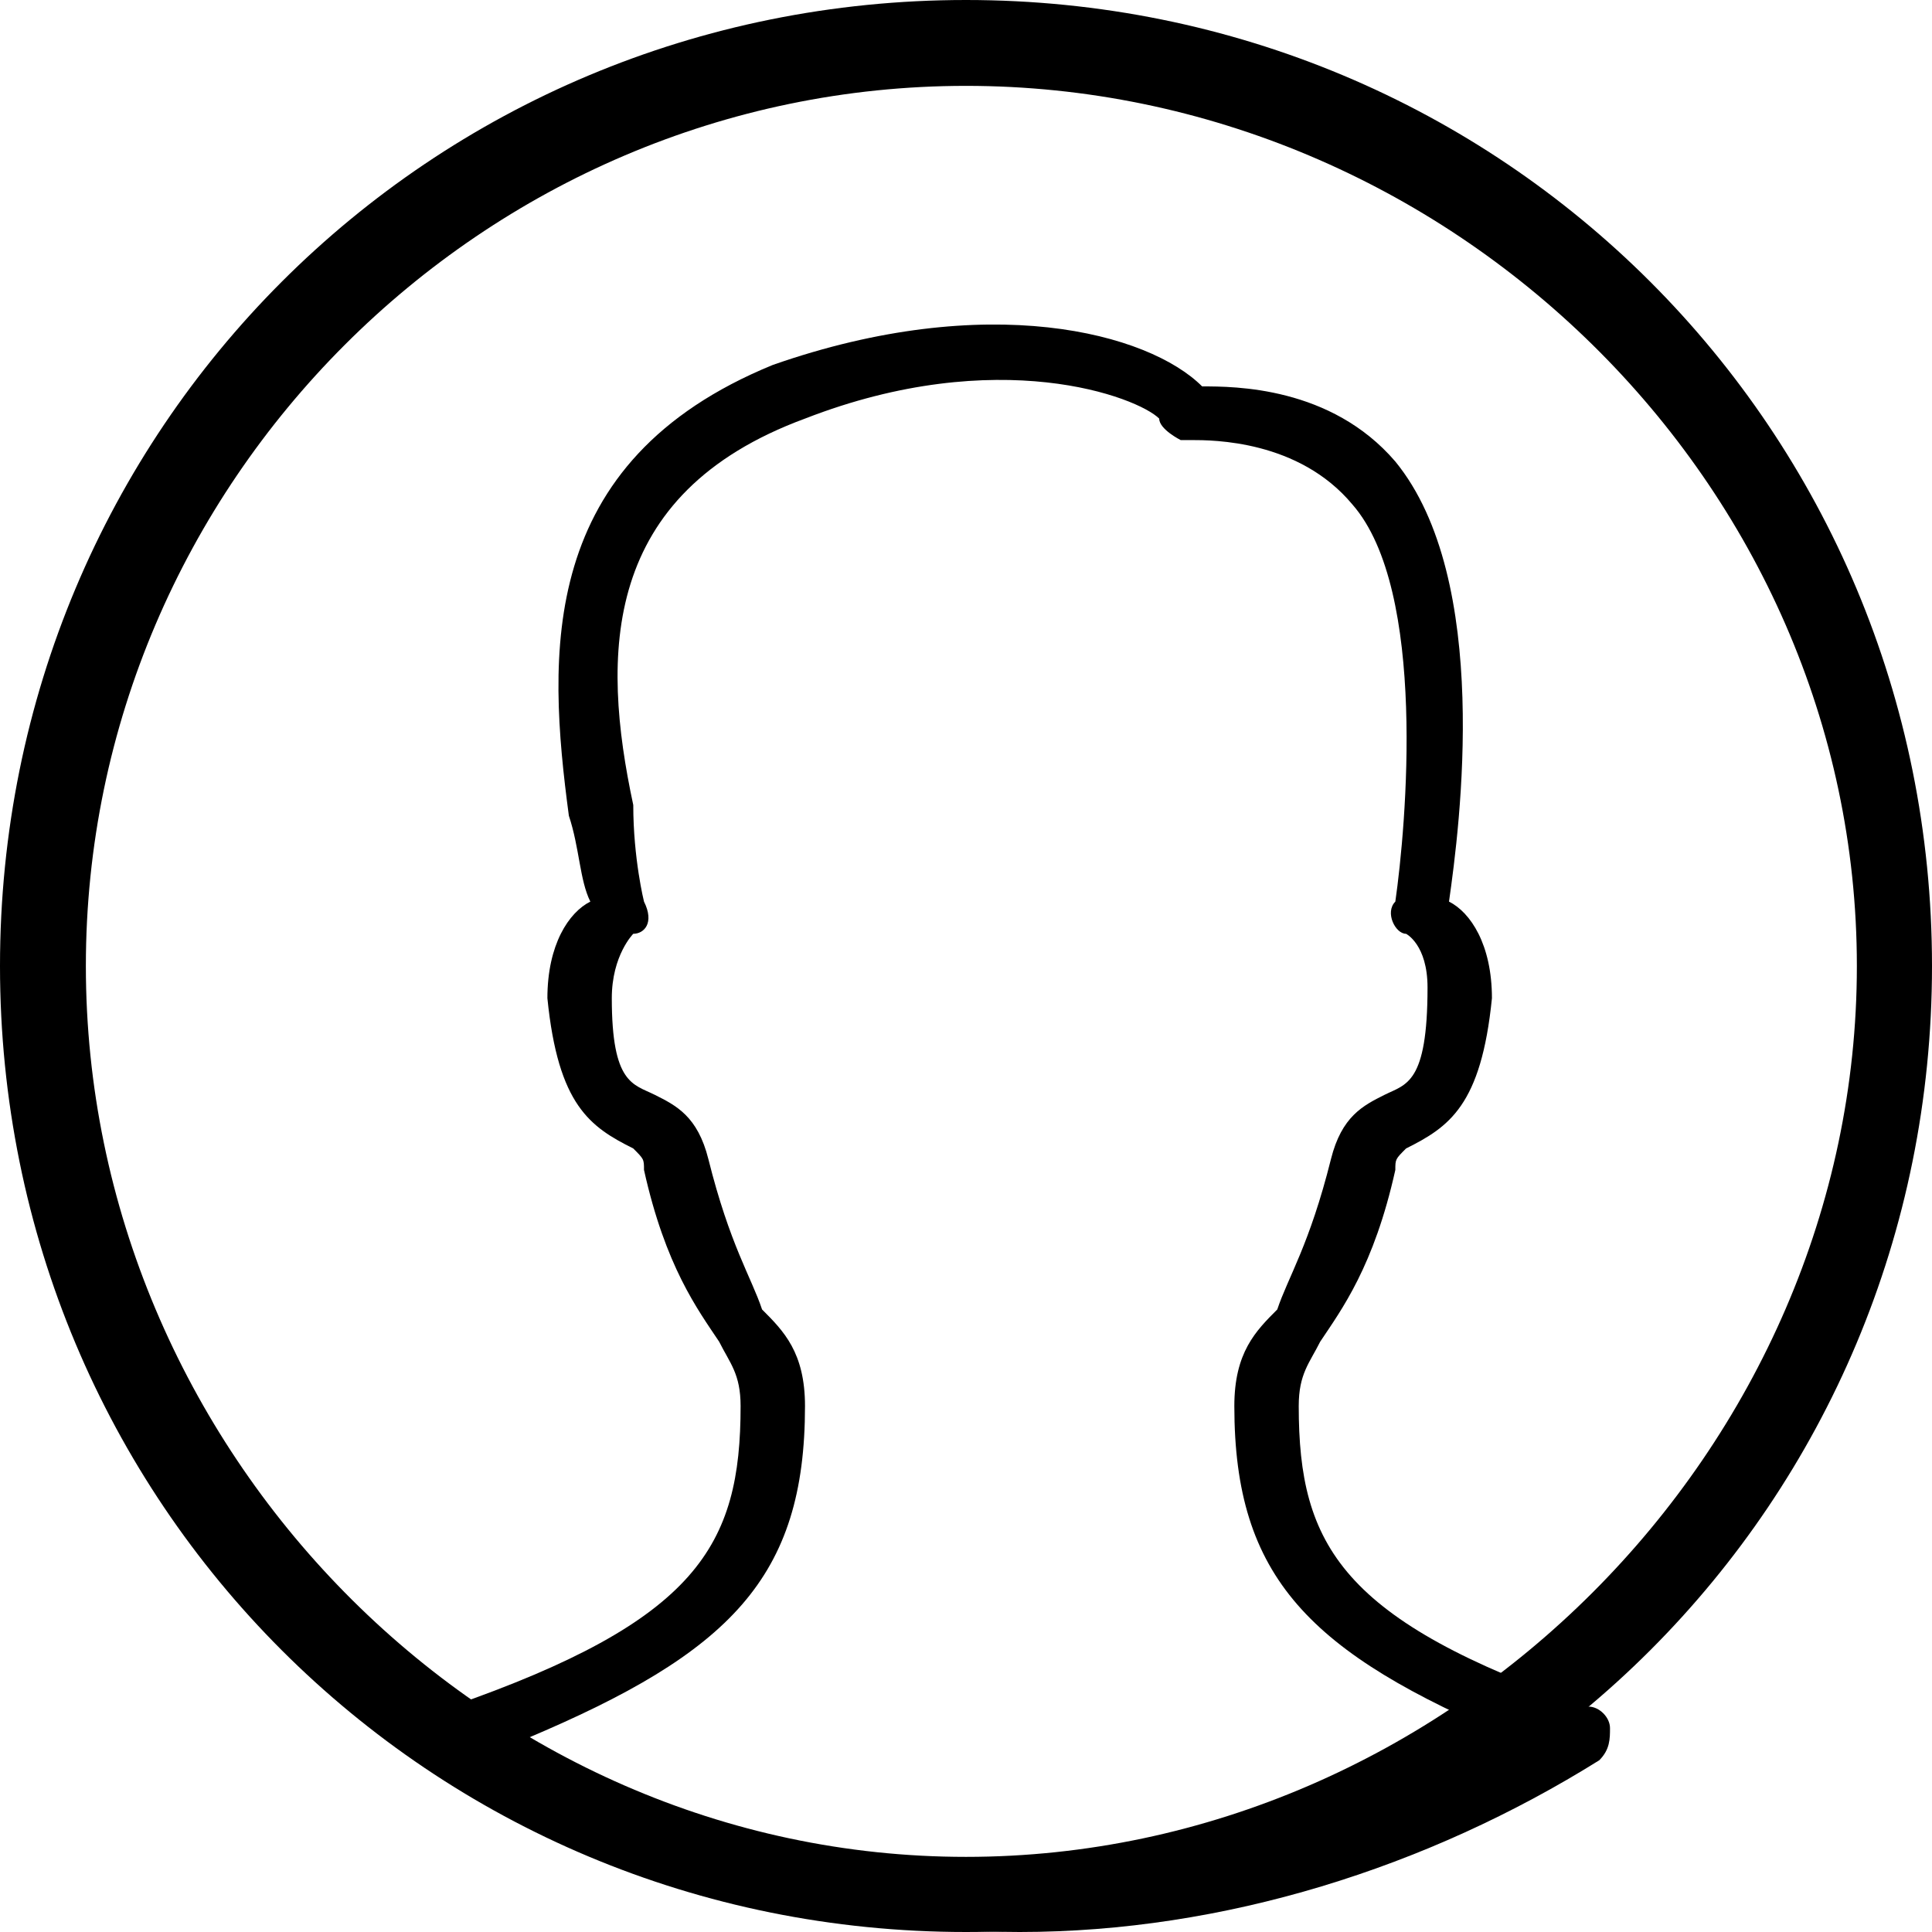 <svg class="svg-ico-user" xmlns="http://www.w3.org/2000/svg" width="18" height="18" viewBox="0 0 18 18"><path d="M0 9C0 14 4 18 9 18 14 18 18 14 18 9 18 4 14 0 9 0 4 0 0 4 0 9ZM0.8 9C0.8 4.5 4.5 0.8 9 0.8 13.5 0.8 17.3 4.5 17.3 9 17.3 13.5 13.5 17.3 9 17.3 4.5 17.3 0.8 13.5 0.8 9Z"></path><path d="M4.1 16.4C5.7 17.4 7.6 18 9.5 18 11.4 18 13.3 17.4 14.9 16.4 15 16.3 15 16.2 15 16.1 15 16 14.9 15.9 14.8 15.9 12.5 15.1 12.1 14.4 12.1 13.1 12.1 12.8 12.2 12.7 12.3 12.5 12.5 12.2 12.8 11.8 13 10.9 13 10.8 13 10.8 13.1 10.7L13.1 10.7C13.5 10.5 13.8 10.3 13.9 9.3 13.9 8.8 13.7 8.5 13.5 8.4 13.6 7.7 13.9 5.4 13 4.3 12.4 3.6 11.5 3.6 11.2 3.6 10.7 3.1 9.2 2.7 7.2 3.4 5 4.3 5.1 6.1 5.3 7.6 5.4 7.9 5.4 8.2 5.5 8.4 5.3 8.5 5.1 8.8 5.1 9.3 5.2 10.3 5.5 10.5 5.9 10.7 6 10.8 6 10.8 6 10.9 6.2 11.8 6.5 12.2 6.7 12.5L6.7 12.5C6.8 12.7 6.9 12.8 6.9 13.1 6.9 14.4 6.5 15.1 4.2 15.9 4.1 15.9 4 16 4 16.1 4 16.2 4 16.3 4.1 16.4ZM9.5 17.5C7.9 17.5 6.3 17 4.9 16.2 6.8 15.4 7.5 14.7 7.5 13.1 7.5 12.6 7.3 12.4 7.1 12.2L7.1 12.2C7 11.9 6.8 11.6 6.6 10.8 6.5 10.4 6.3 10.3 6.1 10.2L6.1 10.2C5.9 10.1 5.7 10.1 5.7 9.3 5.7 8.9 5.9 8.7 5.9 8.7 5.9 8.7 5.9 8.7 5.9 8.7 6 8.7 6.1 8.6 6 8.4 6 8.4 5.9 8 5.9 7.5 5.6 6.1 5.6 4.6 7.5 3.9 9.3 3.2 10.6 3.7 10.8 3.9 10.8 4 11 4.1 11 4.1 11 4.1 11.1 4.1 11.1 4.1 11.1 4.1 11.1 4.1 11.1 4.1 11.3 4.1 12.1 4.1 12.6 4.7 13.3 5.5 13.1 7.7 13 8.4 12.9 8.5 13 8.7 13.1 8.7 13.1 8.7 13.3 8.8 13.3 9.2 13.3 10.1 13.1 10.1 12.9 10.2L12.9 10.2C12.7 10.3 12.5 10.4 12.4 10.8 12.2 11.6 12 11.9 11.9 12.2L11.9 12.2C11.7 12.4 11.5 12.6 11.5 13.1 11.5 14.7 12.2 15.4 14.1 16.2 12.7 17 11.1 17.5 9.5 17.5Z"></path></svg>
